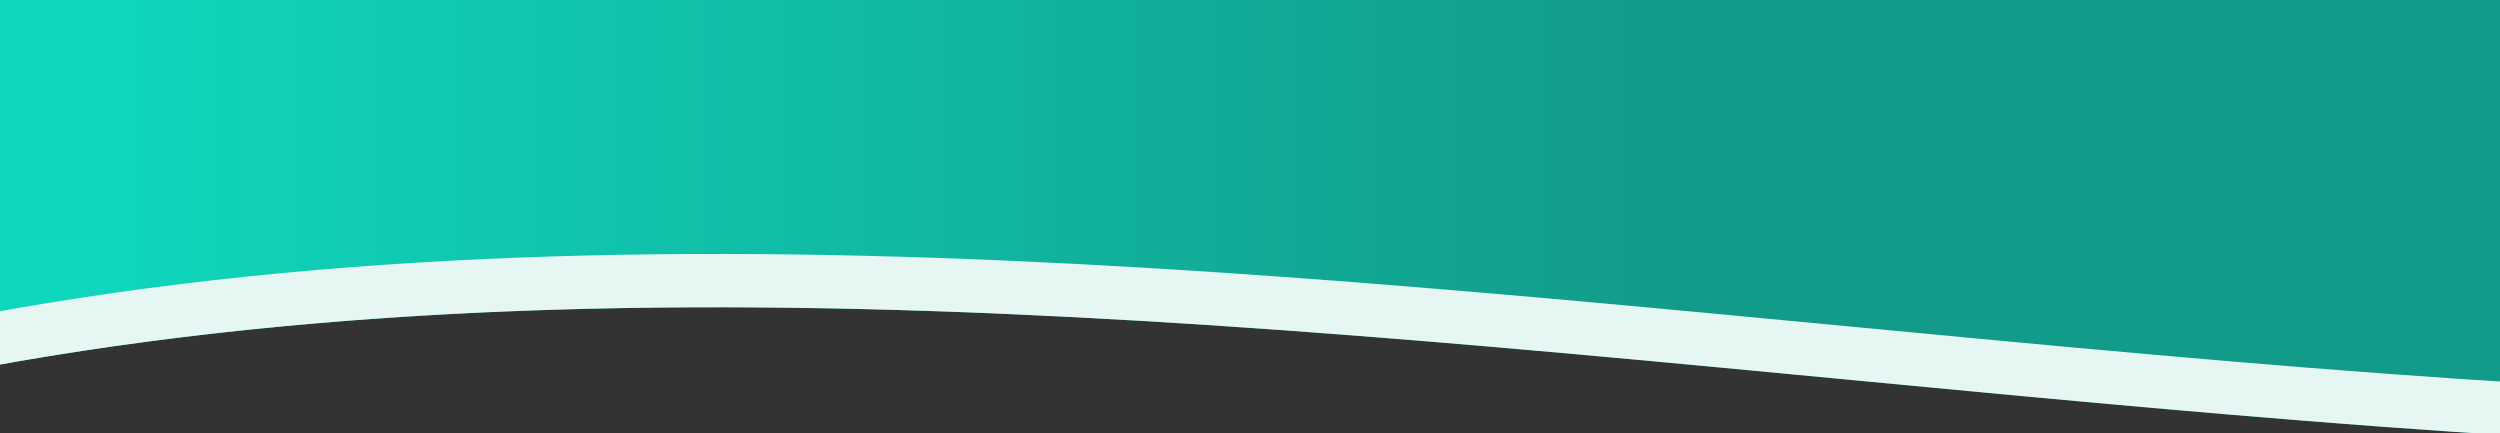 <svg width="375" height="65" viewBox="0 0 375 65" fill="none" xmlns="http://www.w3.org/2000/svg">
<rect x="0" y="0" width="375" height="65" fill="#333333" stroke="none"/>
<g clip-path="url(#clip0_1674_9309)">
<path fill-rule="evenodd" clip-rule="evenodd" d="M375 -261H0V54.681C87.885 38.93 183.025 47.985 277.166 56.945C310.016 60.072 342.744 63.187 375 65.232V-261Z" fill="url(#paint0_linear_1674_9309)"/>
<path d="M277.166 48.945C399.659 60.604 520.459 72.101 621.38 28.581C670.593 7.36 688.144 -13.726 705.738 -34.864C723.6 -56.324 741.506 -77.836 792.631 -99.597C902.46 -146.345 1183.83 -79.093 1214.71 -71.487C1216.64 -71.011 1218.48 -70.799 1220.47 -70.799H1703C1716.25 -70.799 1727 -60.054 1727 -46.799V-38.799C1727 -52.053 1716.25 -62.799 1703 -62.799H1220.47C1218.48 -62.799 1216.64 -63.011 1214.71 -63.487C1183.83 -71.093 902.46 -138.345 792.631 -91.597C741.506 -69.836 723.6 -48.324 705.738 -26.864C688.144 -5.726 670.593 15.36 621.38 36.581C520.459 80.101 399.659 68.604 277.166 56.945C164.515 46.224 50.431 35.366 -50.938 67.04C-136.013 93.622 -218.866 215.09 -266.924 285.547C-281.056 306.265 -292.18 322.573 -299.466 330.76C-317.036 350.501 -343.864 368.268 -387.441 382.087C-418.393 391.903 -487.39 391.616 -524.769 390.626C-538.51 390.263 -550 401.24 -550 414.986V406.986C-550 393.24 -538.51 382.263 -524.769 382.626C-487.39 383.616 -418.393 383.903 -387.441 374.087C-343.864 360.268 -317.036 342.501 -299.466 322.76C-292.18 314.573 -281.056 298.265 -266.924 277.547C-218.866 207.09 -136.013 85.622 -50.938 59.039C50.431 27.366 164.515 38.224 277.166 48.945Z" fill="#E5F6F3"/>
</g>
<defs>
<linearGradient id="paint0_linear_1674_9309" x1="10.898" y1="240" x2="252.656" y2="240" gradientUnits="userSpaceOnUse">
<stop stop-color="#0FD7BD"/>
<stop offset="1" stop-color="#129B89"/>
</linearGradient>
<clipPath id="clip0_1674_9309">
<rect width="375" height="65" fill="white"/>
</clipPath>
</defs>
</svg>

